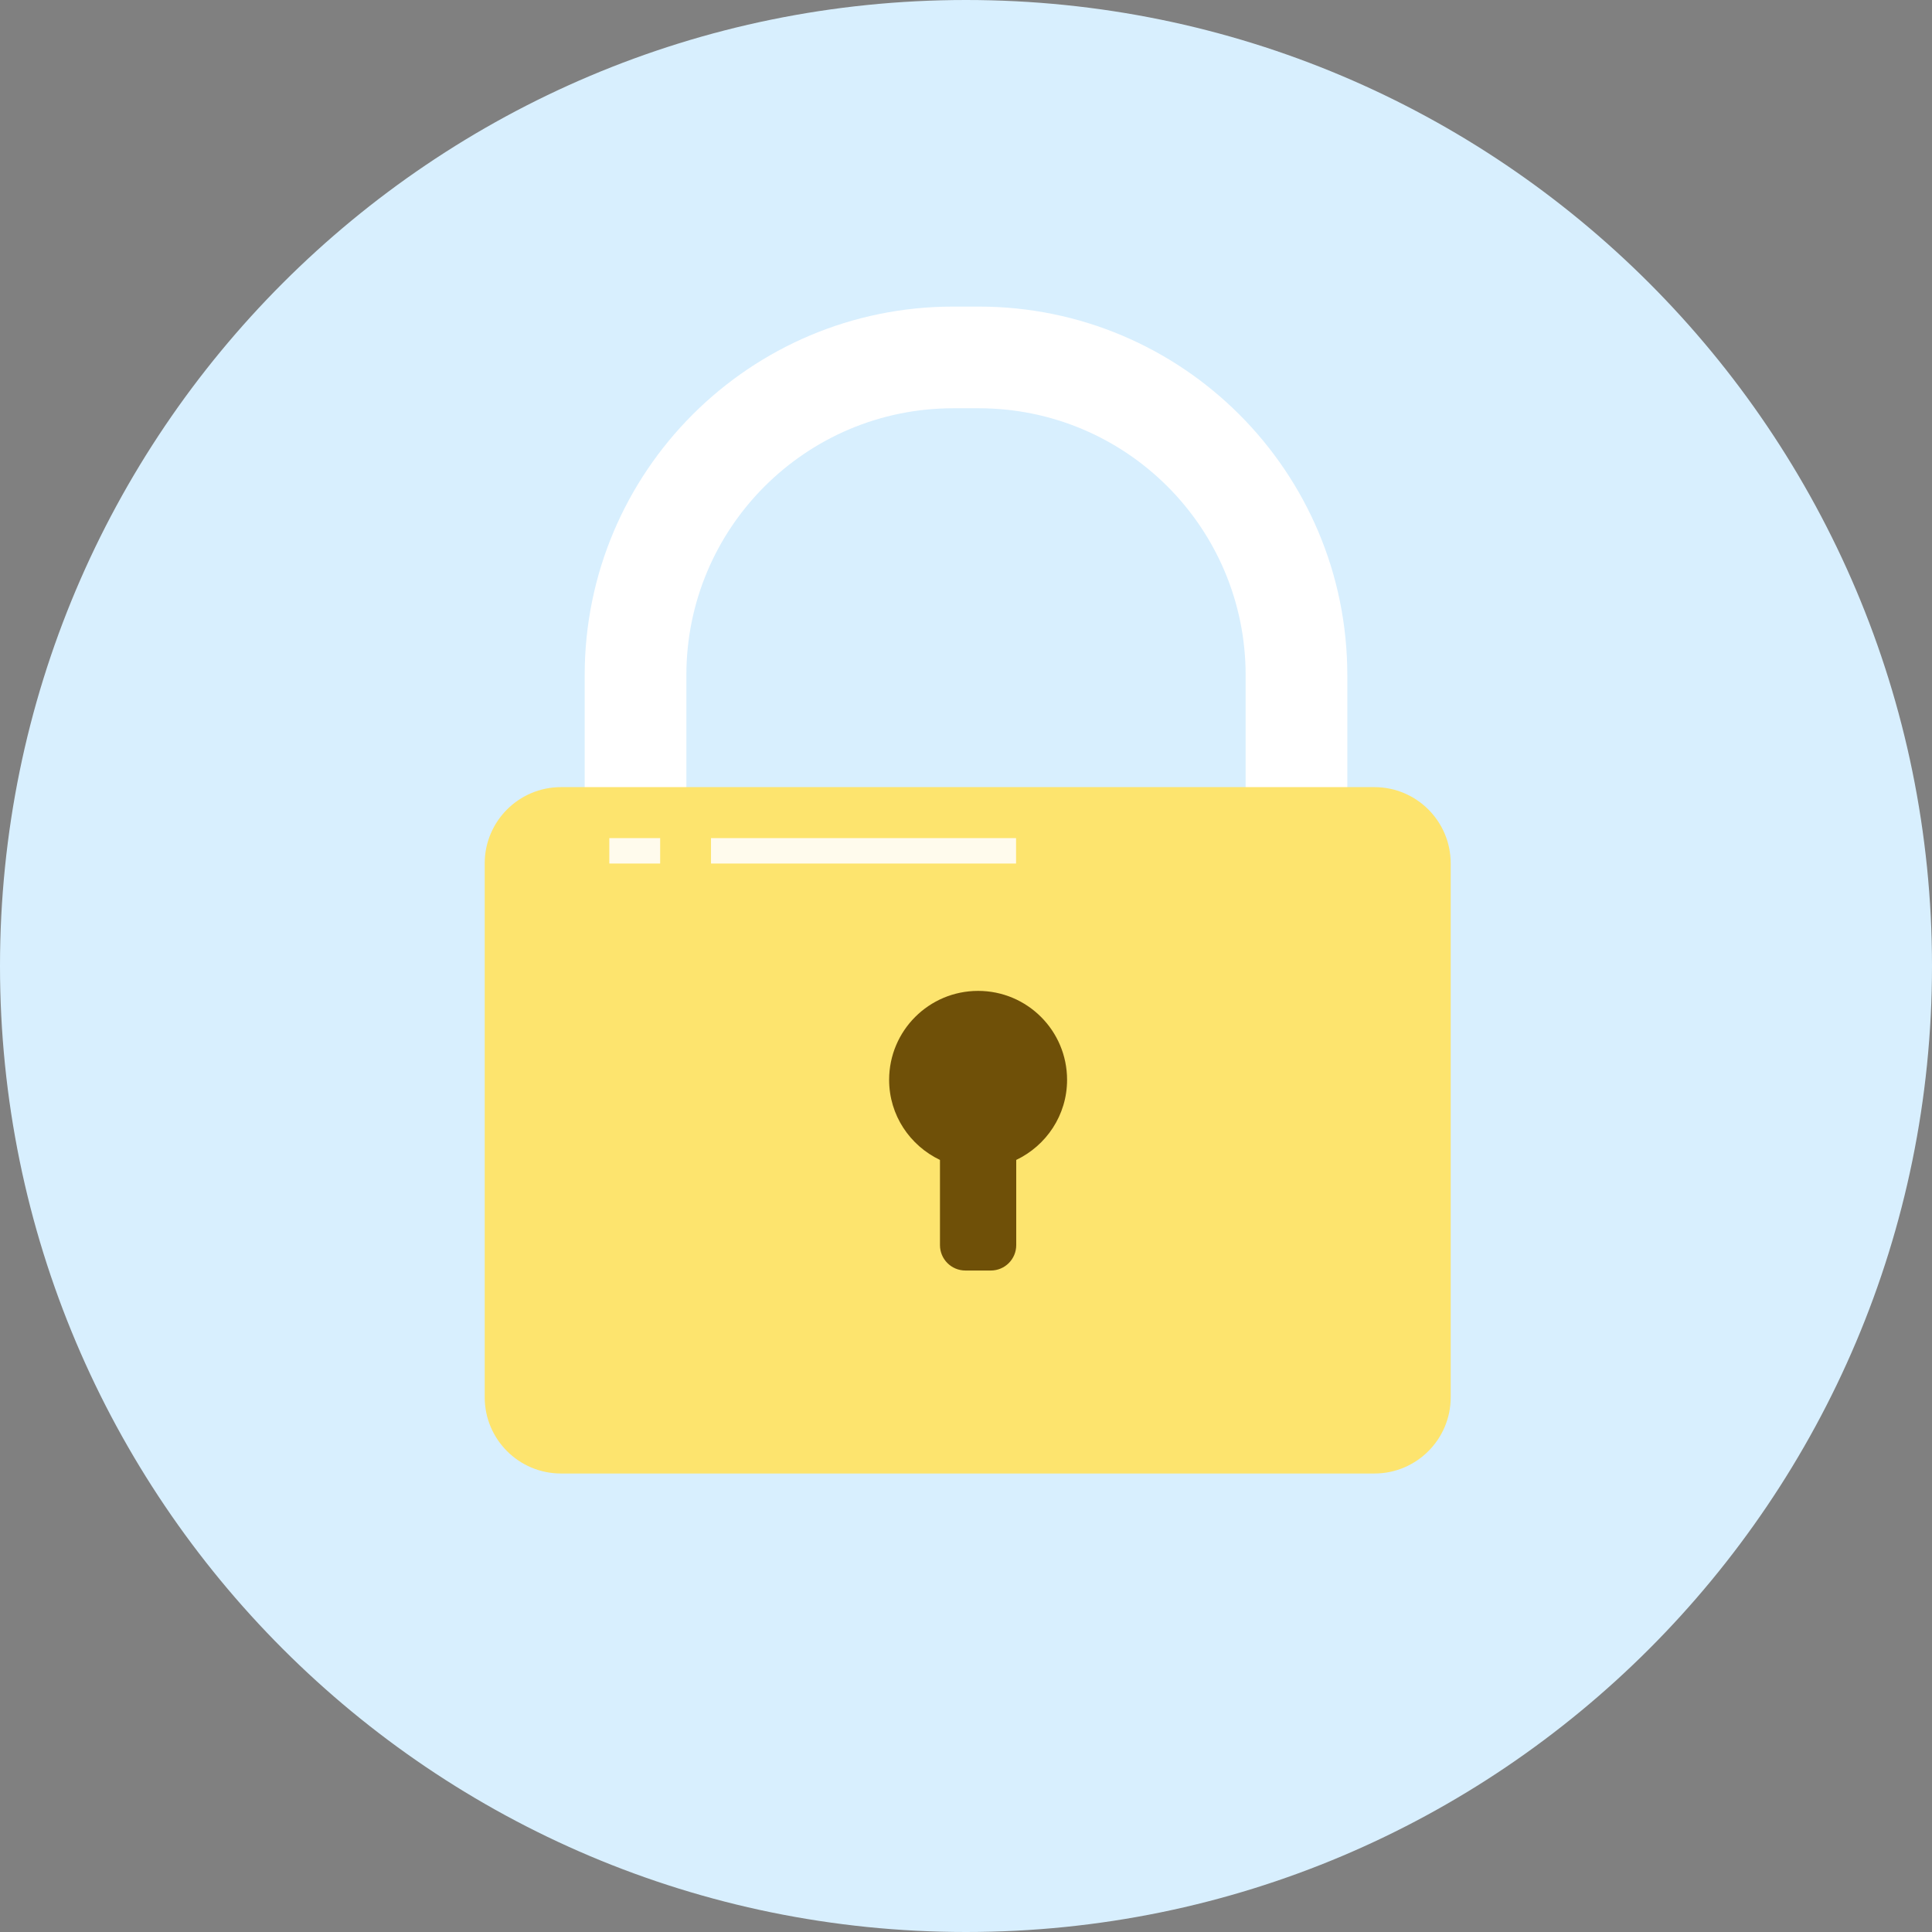 <?xml version="1.0" encoding="utf-8"?>
<!-- Generator: Adobe Illustrator 15.0.0, SVG Export Plug-In . SVG Version: 6.00 Build 0)  -->
<!DOCTYPE svg PUBLIC "-//W3C//DTD SVG 1.1//EN" "http://www.w3.org/Graphics/SVG/1.1/DTD/svg11.dtd">
<svg version="1.1" id="图层_1" xmlns="http://www.w3.org/2000/svg" xmlns:xlink="http://www.w3.org/1999/xlink" x="0px" y="0px"
	 width="76px" height="76px" viewBox="0 0 76 76" enable-background="new 0 0 76 76" xml:space="preserve">
<rect x="0" y="0" width="76" height="76" fill="#808080" stroke="none"/>
<path fill-rule="evenodd" clip-rule="evenodd" fill="#D8EFFE" d="M38,0c20.986,0,38,17.013,38,38c0,20.986-17.014,38-38,38
	C17.013,76,0,58.986,0,38C0,17.013,17.013,0,38,0z"/>
<path fill-rule="evenodd" clip-rule="evenodd" fill="#FFFFFF" d="M49,31.06v-4.5c0-5.799-4.701-10.5-10.5-10.5h-1
	c-5.799,0-10.5,4.701-10.5,10.5v4.5h-4v-4.5c0-8.008,6.492-14.5,14.5-14.5h1c8.008,0,14.5,6.492,14.5,14.5v4.5H49z"/>
<path fill-rule="evenodd" clip-rule="evenodd" fill="#FDE46E" d="M22.067,30.964h32c1.656,0,3,1.343,3,3v21c0,1.656-1.344,3-3,3h-32
	c-1.656,0-3-1.344-3-3v-21C19.067,32.307,20.411,30.964,22.067,30.964z"/>
<path fill-rule="evenodd" clip-rule="evenodd" fill="#6F5008" d="M39.976,45.629v3.35c0,0.553-0.447,1-1,1h-1c-0.552,0-1-0.447-1-1
	v-3.35c-1.179-0.563-2-1.757-2-3.15c0-1.934,1.567-3.5,3.5-3.5c1.934,0,3.5,1.566,3.5,3.5
	C41.976,43.872,41.155,45.066,39.976,45.629z"/>
<g>
	<g>
		<path fill-rule="evenodd" clip-rule="evenodd" fill="#FFFBED" d="M23.969,33.969h2v-1h-2V33.969z M27.969,32.969v1h12v-1H27.969z"
			/>
	</g>
</g>
</svg>
